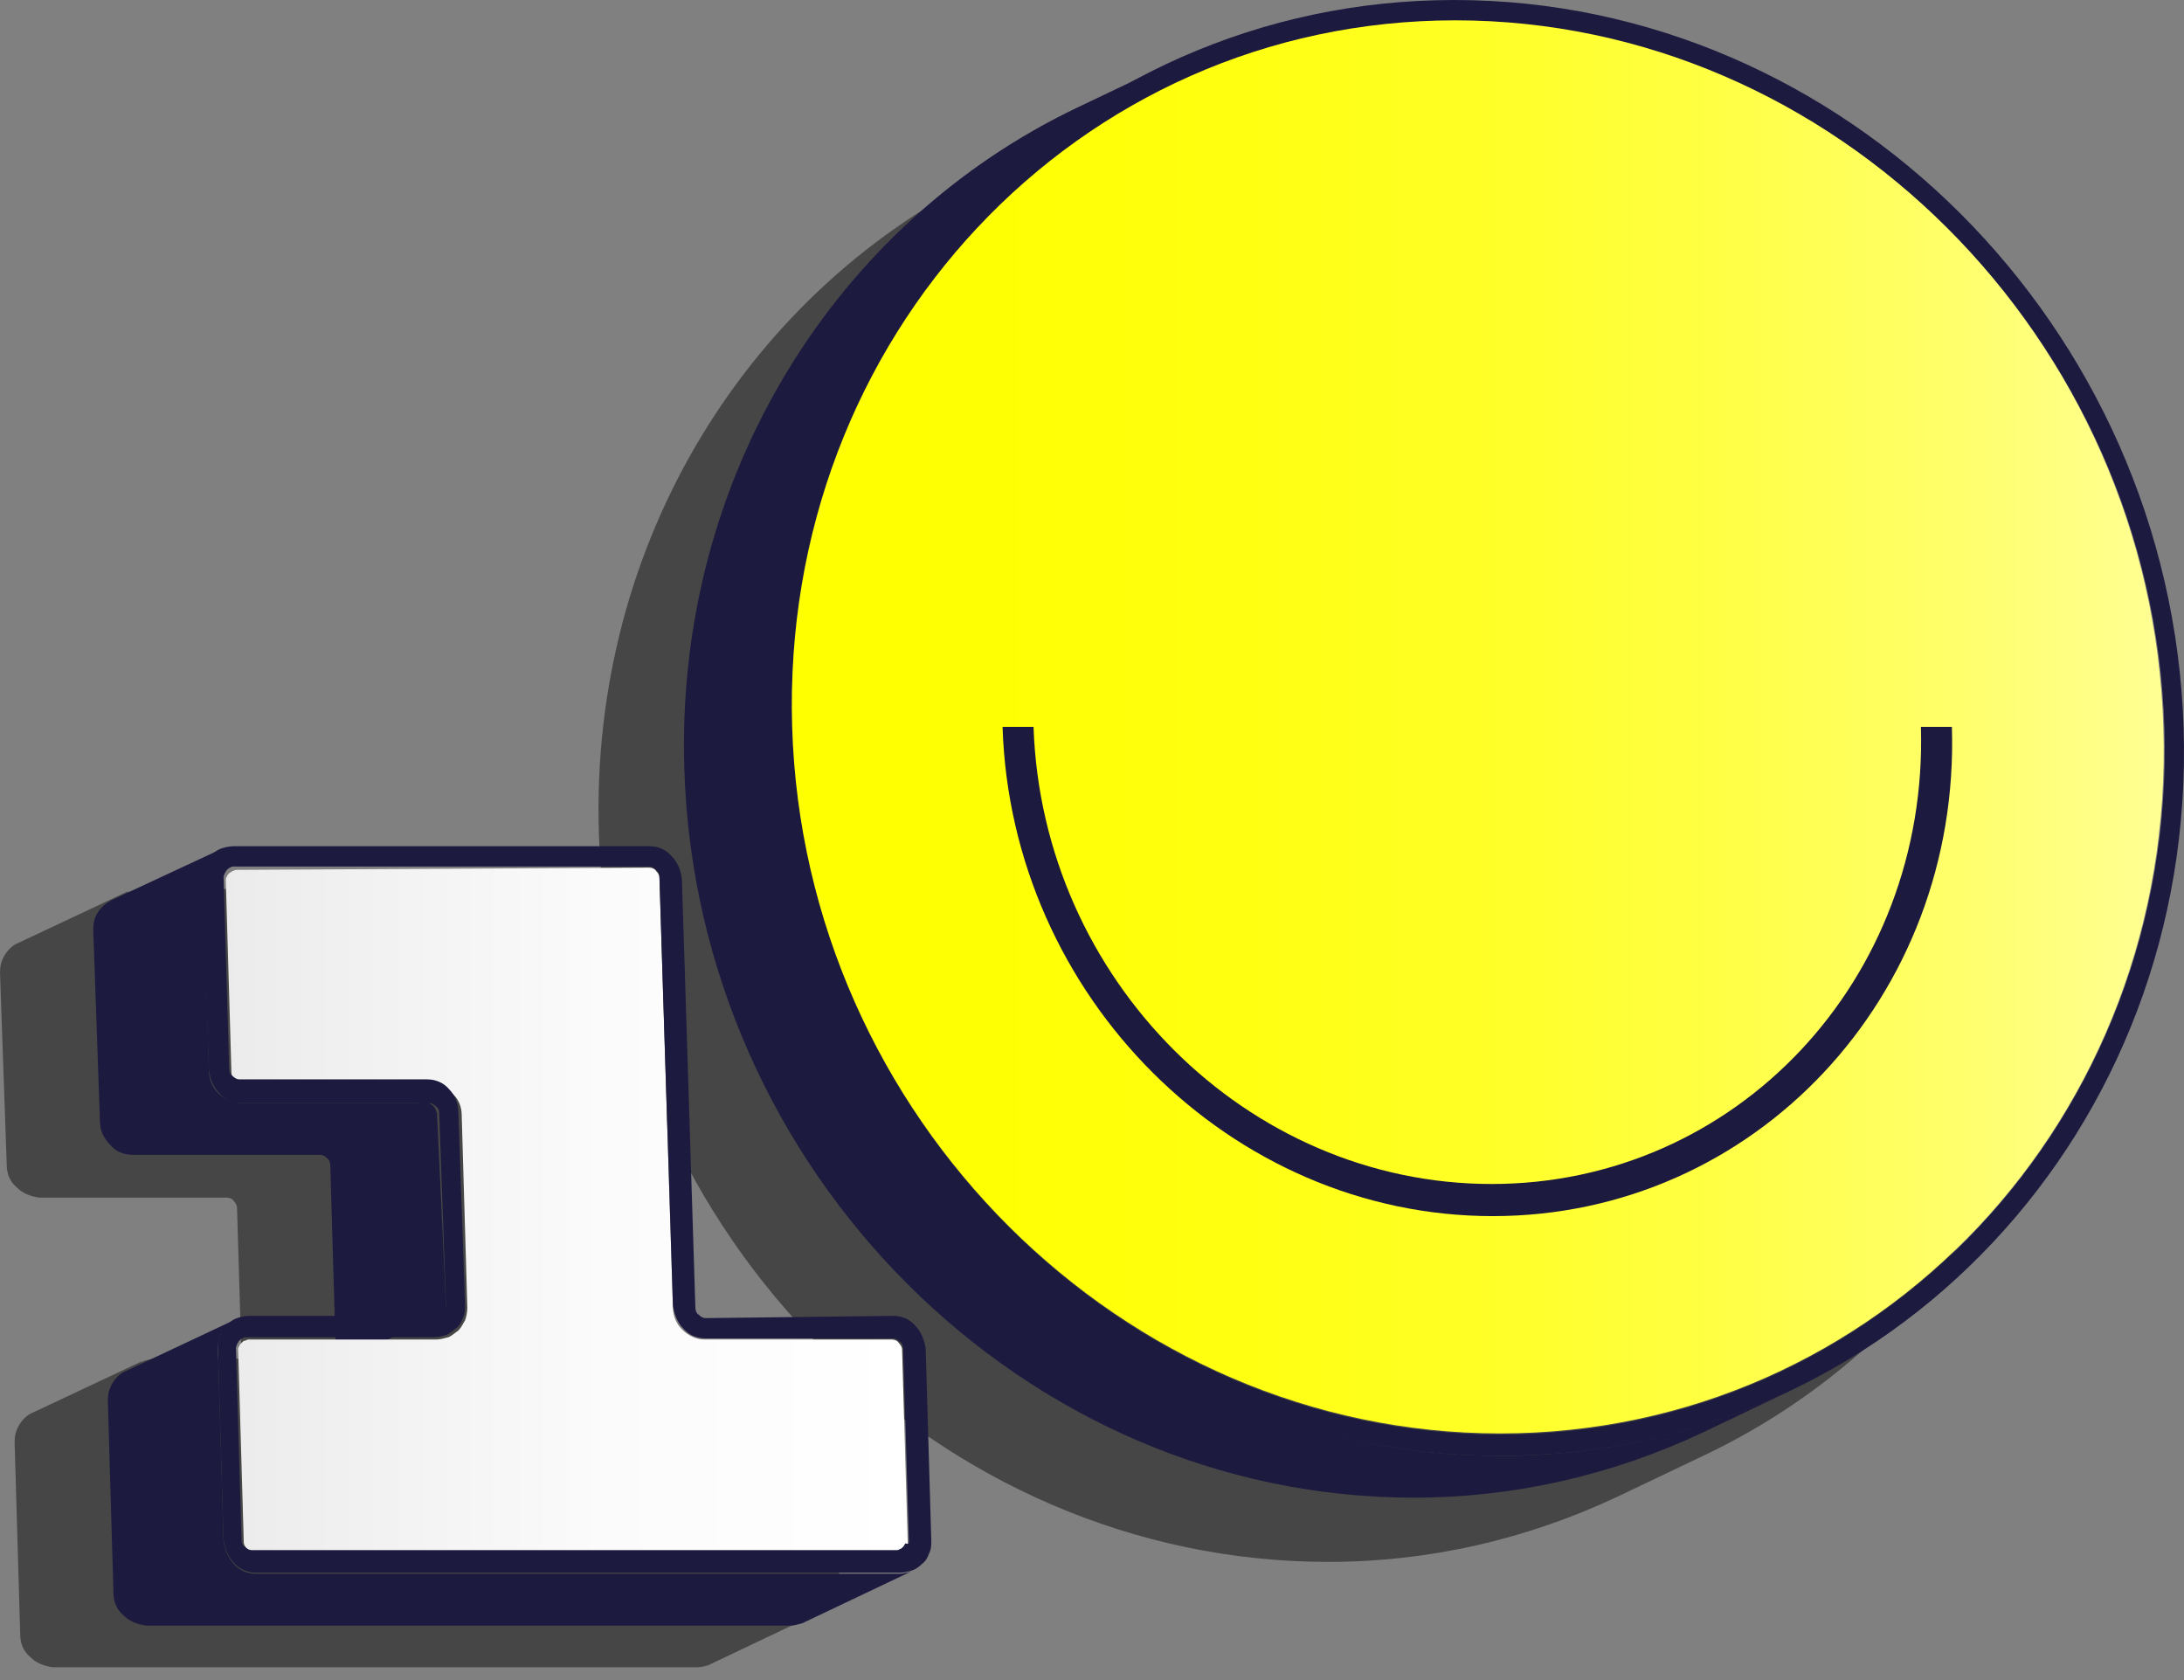 <svg width="130" height="100" viewBox="0 0 130 100" fill="none" xmlns="http://www.w3.org/2000/svg">
<rect x="0" y="0" width="130" height="100" fill="#808080" stroke="none"/>
<path opacity="0.45" d="M101.501 86.594L96.289 89.079C90.886 91.628 85.038 92.966 79.063 92.966C55.863 92.966 36.412 73.532 35.65 49.637C35.078 32.178 44.739 17.013 59.104 10.195L64.317 7.71C64.189 7.773 64.126 7.837 63.999 7.837C69.274 5.288 75.249 3.823 81.542 3.823C104.742 3.823 124.193 23.257 124.955 47.152C125.464 64.675 115.802 79.776 101.501 86.594Z" fill="black"/>
<path d="M106.586 82.771L101.374 85.256C95.971 87.805 90.123 89.143 84.148 89.143C60.948 89.143 41.497 69.709 40.735 45.814C40.163 28.355 49.824 13.19 64.189 6.372L69.401 3.887C55.1 10.705 45.375 25.806 45.947 43.329C46.709 67.224 66.16 86.658 89.36 86.658C95.272 86.658 101.183 85.32 106.586 82.771Z" fill="#1D1A3F"/>
<path d="M86.563 0C109.764 0 129.214 19.434 129.977 43.329C130.739 67.224 112.497 86.658 89.296 86.658C66.096 86.658 46.645 67.224 45.883 43.329C45.184 19.371 63.363 0 86.563 0ZM89.296 85.384C111.798 85.384 129.532 66.523 128.832 43.329C128.133 20.135 109.191 1.274 86.627 1.274C64.062 1.274 46.391 20.135 47.154 43.329C47.917 66.523 66.795 85.384 89.296 85.384Z" fill="#1D1A3F"/>
<path d="M89.296 85.32C66.795 85.32 47.853 66.459 47.154 43.265C46.455 20.071 64.126 1.21 86.627 1.21C109.128 1.21 128.07 20.071 128.769 43.265C129.532 66.523 111.798 85.32 89.296 85.32Z" fill="url(#paint0_linear_4394_63795)"/>
<path d="M61.52 43.265H59.676C60.185 59.322 73.279 72.385 88.852 72.385C104.425 72.385 116.692 59.322 116.184 43.265H114.34C114.785 58.303 103.344 70.473 88.788 70.473C74.232 70.473 62.028 58.303 61.52 43.265Z" fill="#1D1A3F"/>
<path opacity="0.45" d="M49.684 82.948C49.684 82.411 49.483 81.942 49.082 81.607C48.748 81.272 48.279 81.071 47.745 81.004H36.577C36.444 81.004 36.243 80.936 36.176 80.802C36.042 80.668 35.976 80.534 35.976 80.4L35.173 54.861C35.173 54.324 34.972 53.855 34.571 53.52C34.237 53.185 33.769 52.983 33.234 52.916H8.425C8.225 52.916 7.623 53.118 7.556 53.118C7.556 53.118 7.623 53.118 7.623 53.051L1.07 56.134C0.736 56.268 0.468 56.536 0.267 56.871C0.067 57.207 0 57.542 0 57.877L0.401 69.34C0.401 69.876 0.602 70.345 1.003 70.68C1.337 71.016 1.805 71.217 2.34 71.284H13.508C13.641 71.284 13.842 71.351 13.909 71.485C14.043 71.619 14.109 71.753 14.109 71.887L14.377 80.87H9.295C9.027 80.87 8.827 80.936 8.559 81.004C8.492 81.071 8.425 81.071 8.359 81.138C8.425 81.071 8.425 81.071 8.492 81.004L1.939 84.087C1.605 84.221 1.337 84.489 1.137 84.824C0.936 85.16 0.869 85.495 0.869 85.83L1.204 97.293C1.204 97.829 1.404 98.298 1.805 98.633C2.14 98.969 2.608 99.17 3.143 99.237H41.526C41.726 99.237 41.994 99.17 42.194 99.103L42.328 99.035L48.814 95.952H48.881C49.082 95.818 49.282 95.751 49.416 95.55C49.55 95.349 49.751 95.148 49.818 94.947C49.884 94.745 49.951 94.477 49.951 94.209L49.684 82.948Z" fill="black"/>
<path d="M54.23 93.539C54.03 93.606 53.762 93.673 53.562 93.673H15.246C14.711 93.673 14.243 93.472 13.908 93.07C13.574 92.734 13.373 92.198 13.306 91.729L12.972 80.266C12.972 79.931 13.039 79.529 13.24 79.261C13.44 78.926 13.708 78.725 14.042 78.523L7.489 81.607C7.155 81.741 6.887 82.009 6.686 82.344C6.486 82.68 6.419 83.015 6.419 83.35L6.753 94.813C6.753 95.349 6.954 95.818 7.355 96.153C7.689 96.488 8.158 96.689 8.693 96.757H47.075C47.276 96.757 47.477 96.689 47.744 96.623L54.23 93.539Z" fill="#1D1A3F"/>
<path d="M26.547 77.719C26.547 77.853 26.547 77.92 26.48 78.054C26.413 78.121 26.346 78.255 26.212 78.255L19.659 81.339C19.793 81.272 19.86 81.205 19.927 81.138C19.994 81.071 19.994 80.937 19.994 80.803L19.659 69.34C19.659 69.206 19.592 69.005 19.459 68.938C19.392 68.871 19.325 68.804 19.325 68.804C19.258 68.804 19.191 68.737 19.057 68.737H7.89C7.355 68.737 6.887 68.535 6.553 68.133C6.218 67.798 5.951 67.329 5.951 66.793L5.55 55.33C5.55 54.995 5.617 54.593 5.817 54.324C6.018 53.989 6.285 53.788 6.62 53.587L13.24 50.503C12.905 50.638 12.638 50.906 12.437 51.241C12.237 51.576 12.17 51.911 12.17 52.246H12.103L12.437 63.709C12.437 64.245 12.638 64.715 12.972 65.05C13.307 65.385 13.775 65.586 14.31 65.653H24.875L25.343 65.452L25.61 65.586V65.72C25.677 65.72 25.744 65.787 25.811 65.854C25.945 65.988 25.945 66.122 26.012 66.256L26.547 77.719Z" fill="#1D1A3F"/>
<path d="M38.65 51.643C38.784 51.643 38.984 51.71 39.051 51.844C39.185 51.978 39.252 52.112 39.252 52.246L40.054 77.786C40.054 78.322 40.255 78.791 40.589 79.126C40.924 79.462 41.392 79.73 41.927 79.73H53.094C53.227 79.73 53.428 79.797 53.495 79.931C53.629 80.065 53.696 80.199 53.696 80.333L54.03 91.796C54.03 91.863 54.03 91.93 54.03 91.997C54.03 92.064 53.963 92.131 53.896 92.198C53.829 92.265 53.763 92.332 53.696 92.332C53.629 92.332 53.562 92.399 53.495 92.399H15.112C14.978 92.399 14.778 92.332 14.711 92.198C14.577 92.064 14.51 91.93 14.51 91.796L14.176 80.333C14.176 80.266 14.176 80.199 14.243 80.132C14.243 80.065 14.31 79.998 14.377 79.931C14.444 79.864 14.51 79.797 14.577 79.797C14.644 79.797 14.711 79.73 14.778 79.73H25.945C26.212 79.73 26.413 79.663 26.68 79.596C26.881 79.528 27.082 79.327 27.282 79.193C27.483 78.992 27.55 78.791 27.684 78.59C27.75 78.389 27.817 78.121 27.817 77.853L27.483 66.39C27.483 65.854 27.282 65.384 26.881 65.049C26.547 64.714 26.012 64.513 25.544 64.446H14.377C14.243 64.446 14.042 64.379 13.975 64.245C13.842 64.111 13.775 63.977 13.775 63.843L13.44 52.38C13.44 52.313 13.44 52.246 13.507 52.179C13.507 52.112 13.574 52.045 13.641 51.978C13.708 51.911 13.775 51.911 13.842 51.844C13.909 51.844 13.975 51.777 14.042 51.777L38.65 51.643Z" fill="url(#paint1_linear_4394_63795)"/>
<path d="M53.161 78.322C53.696 78.322 54.164 78.523 54.498 78.925C54.833 79.261 55.033 79.797 55.1 80.266L55.435 91.729C55.435 91.997 55.435 92.198 55.301 92.466C55.234 92.667 55.1 92.935 54.9 93.07C54.699 93.271 54.498 93.405 54.298 93.472C54.097 93.539 53.83 93.606 53.562 93.606H15.246C14.711 93.606 14.243 93.405 13.909 93.002C13.575 92.667 13.374 92.131 13.307 91.662L12.973 80.199C12.973 79.931 12.973 79.73 13.107 79.462C13.173 79.261 13.307 78.992 13.508 78.858C13.708 78.657 13.909 78.523 14.11 78.456C14.31 78.389 14.578 78.322 14.845 78.322H25.945C26.012 78.322 26.079 78.322 26.146 78.255C26.213 78.255 26.28 78.188 26.347 78.121C26.413 78.054 26.413 77.987 26.48 77.92C26.48 77.853 26.547 77.786 26.547 77.719L26.146 66.256C26.146 66.122 26.079 65.921 25.945 65.854C25.812 65.72 25.678 65.653 25.544 65.653H14.377C13.842 65.653 13.374 65.452 13.04 65.049C12.705 64.714 12.505 64.245 12.438 63.709L12.037 52.246C12.037 51.978 12.037 51.777 12.17 51.509C12.237 51.308 12.371 51.039 12.572 50.905C12.772 50.704 12.973 50.57 13.173 50.503C13.374 50.436 13.642 50.369 13.909 50.369H38.651C39.185 50.369 39.654 50.57 39.988 50.972C40.322 51.308 40.523 51.777 40.59 52.313L41.392 77.853C41.392 77.987 41.459 78.188 41.593 78.255C41.727 78.389 41.86 78.456 41.994 78.456L53.161 78.322ZM54.097 91.729L53.763 80.266C53.763 80.132 53.696 79.931 53.562 79.864C53.429 79.73 53.295 79.663 53.161 79.663H41.994C41.459 79.663 40.991 79.462 40.657 79.059C40.322 78.724 40.122 78.188 40.055 77.719L39.252 52.179C39.252 52.045 39.185 51.844 39.052 51.777C38.918 51.643 38.784 51.576 38.651 51.576H13.909C13.842 51.576 13.775 51.576 13.708 51.643C13.642 51.643 13.575 51.71 13.508 51.777C13.441 51.844 13.441 51.911 13.374 51.978C13.374 52.045 13.307 52.112 13.307 52.179L13.642 63.642C13.642 63.776 13.708 63.977 13.842 64.044C13.976 64.178 14.11 64.245 14.243 64.245H25.41C25.945 64.245 26.413 64.446 26.748 64.848C27.082 65.183 27.283 65.72 27.283 66.189L27.684 77.719C27.684 77.987 27.684 78.188 27.55 78.456C27.483 78.657 27.35 78.925 27.149 79.059C26.948 79.194 26.748 79.395 26.547 79.462C26.347 79.529 26.079 79.596 25.812 79.596H14.645C14.578 79.596 14.511 79.596 14.444 79.663C14.377 79.663 14.31 79.73 14.243 79.797C14.176 79.864 14.176 79.931 14.11 79.998C14.11 80.065 14.043 80.132 14.043 80.199L14.377 91.662C14.377 91.796 14.444 91.997 14.578 92.064C14.711 92.198 14.845 92.265 14.979 92.265H53.362C53.429 92.265 53.495 92.265 53.562 92.198C53.629 92.198 53.696 92.131 53.763 92.064C53.83 91.997 53.83 91.93 53.897 91.863C54.097 91.93 54.097 91.863 54.097 91.729Z" fill="#1D1A3F"/>
<defs>
<linearGradient id="paint0_linear_4394_63795" x1="47.134" y1="43.265" x2="128.793" y2="43.265" gradientUnits="userSpaceOnUse">
<stop stop-color="#FFFF00"/>
<stop offset="0.159" stop-color="#FFFF04"/>
<stop offset="0.325" stop-color="#FFFF11"/>
<stop offset="0.492" stop-color="#FFFF25"/>
<stop offset="0.662" stop-color="#FFFF42"/>
<stop offset="0.832" stop-color="#FFFF67"/>
<stop offset="1" stop-color="#FFFF94"/>
</linearGradient>
<linearGradient id="paint1_linear_4394_63795" x1="13.44" y1="72.021" x2="54.03" y2="72.021" gradientUnits="userSpaceOnUse">
<stop stop-color="#EBEBEB"/>
<stop offset="0.092" stop-color="#EEEEEE"/>
<stop offset="0.554" stop-color="#FBFBFB"/>
<stop offset="1" stop-color="white"/>
</linearGradient>
</defs>
</svg>
